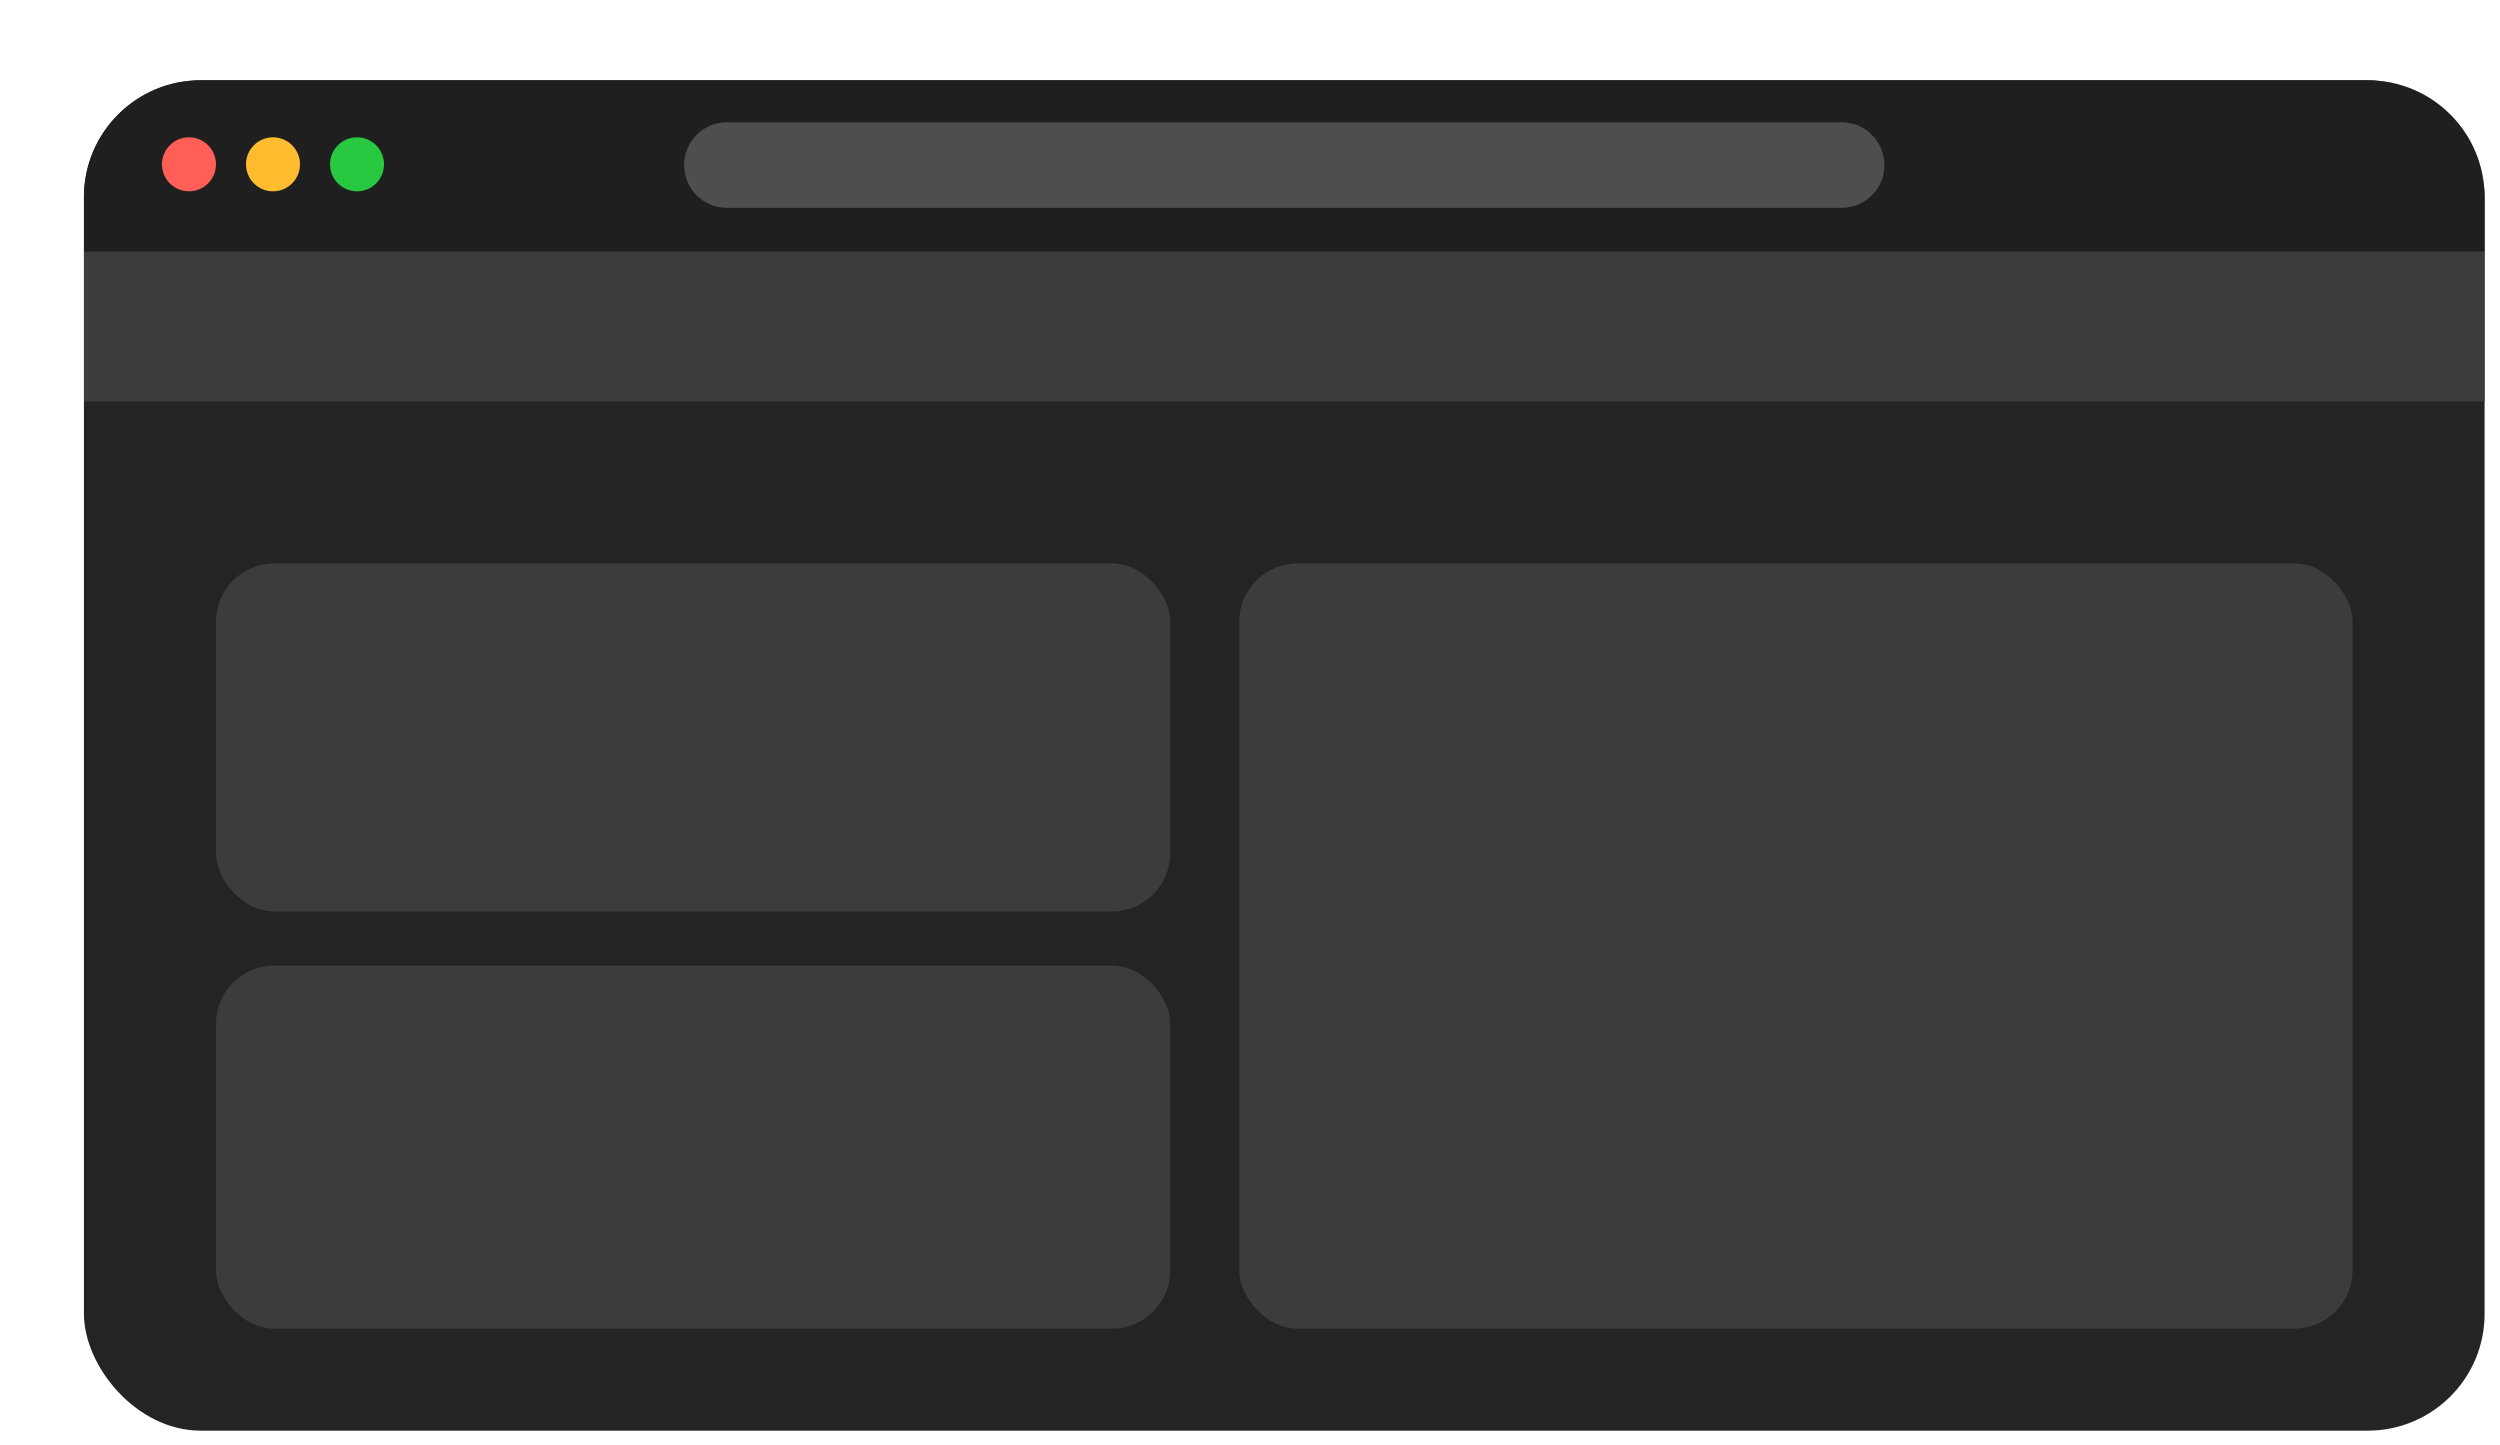 <svg width="685" height="396" viewBox="0 0 685 396" fill="none" xmlns="http://www.w3.org/2000/svg">
<g filter="url(#filter0_d_51_544)">
<rect width="657.778" height="370" rx="32" fill="#242424"/>
<rect y="46.867" width="657.778" height="41.111" fill="#3C3C3C"/>
<rect x="316.556" y="132.378" width="305.044" height="209.667" rx="16" fill="#3C3C3C"/>
<rect x="36.178" y="132.378" width="261.467" height="95.378" rx="16" fill="#3C3C3C"/>
<rect x="36.178" y="242.556" width="261.467" height="99.489" rx="16" fill="#3C3C3C"/>
<path d="M0 32C0 14.327 14.327 0 32 0H625.778C643.451 0 657.778 14.327 657.778 32V46.867H0V32Z" fill="#1F1F1F"/>
<path d="M164.444 23.228C164.444 16.757 169.69 11.511 176.161 11.511H481.617C488.087 11.511 493.333 16.757 493.333 23.228V23.228C493.333 29.699 488.087 34.945 481.617 34.945H176.161C169.69 34.945 164.444 29.699 164.444 23.228V23.228Z" fill="#4E4E4E"/>
<circle cx="28.778" cy="23.022" r="7.4" fill="#FF5F57"/>
<circle cx="51.8" cy="23.022" r="7.4" fill="#FEBC2E"/>
<circle cx="74.823" cy="23.022" r="7.4" fill="#28C840"/>
</g>
<defs>
<filter id="filter0_d_51_544" x="0" y="0" width="684.777" height="396" filterUnits="userSpaceOnUse" color-interpolation-filters="sRGB">
<feFlood flood-opacity="0" result="BackgroundImageFix"/>
<feColorMatrix in="SourceAlpha" type="matrix" values="0 0 0 0 0 0 0 0 0 0 0 0 0 0 0 0 0 0 127 0" result="hardAlpha"/>
<feOffset dx="23" dy="22"/>
<feGaussianBlur stdDeviation="2"/>
<feComposite in2="hardAlpha" operator="out"/>
<feColorMatrix type="matrix" values="0 0 0 0 0.183 0 0 0 0 0.182 0 0 0 0 0.182 0 0 0 0.5 0"/>
<feBlend mode="normal" in2="BackgroundImageFix" result="effect1_dropShadow_51_544"/>
<feBlend mode="normal" in="SourceGraphic" in2="effect1_dropShadow_51_544" result="shape"/>
</filter>
</defs>
</svg>
